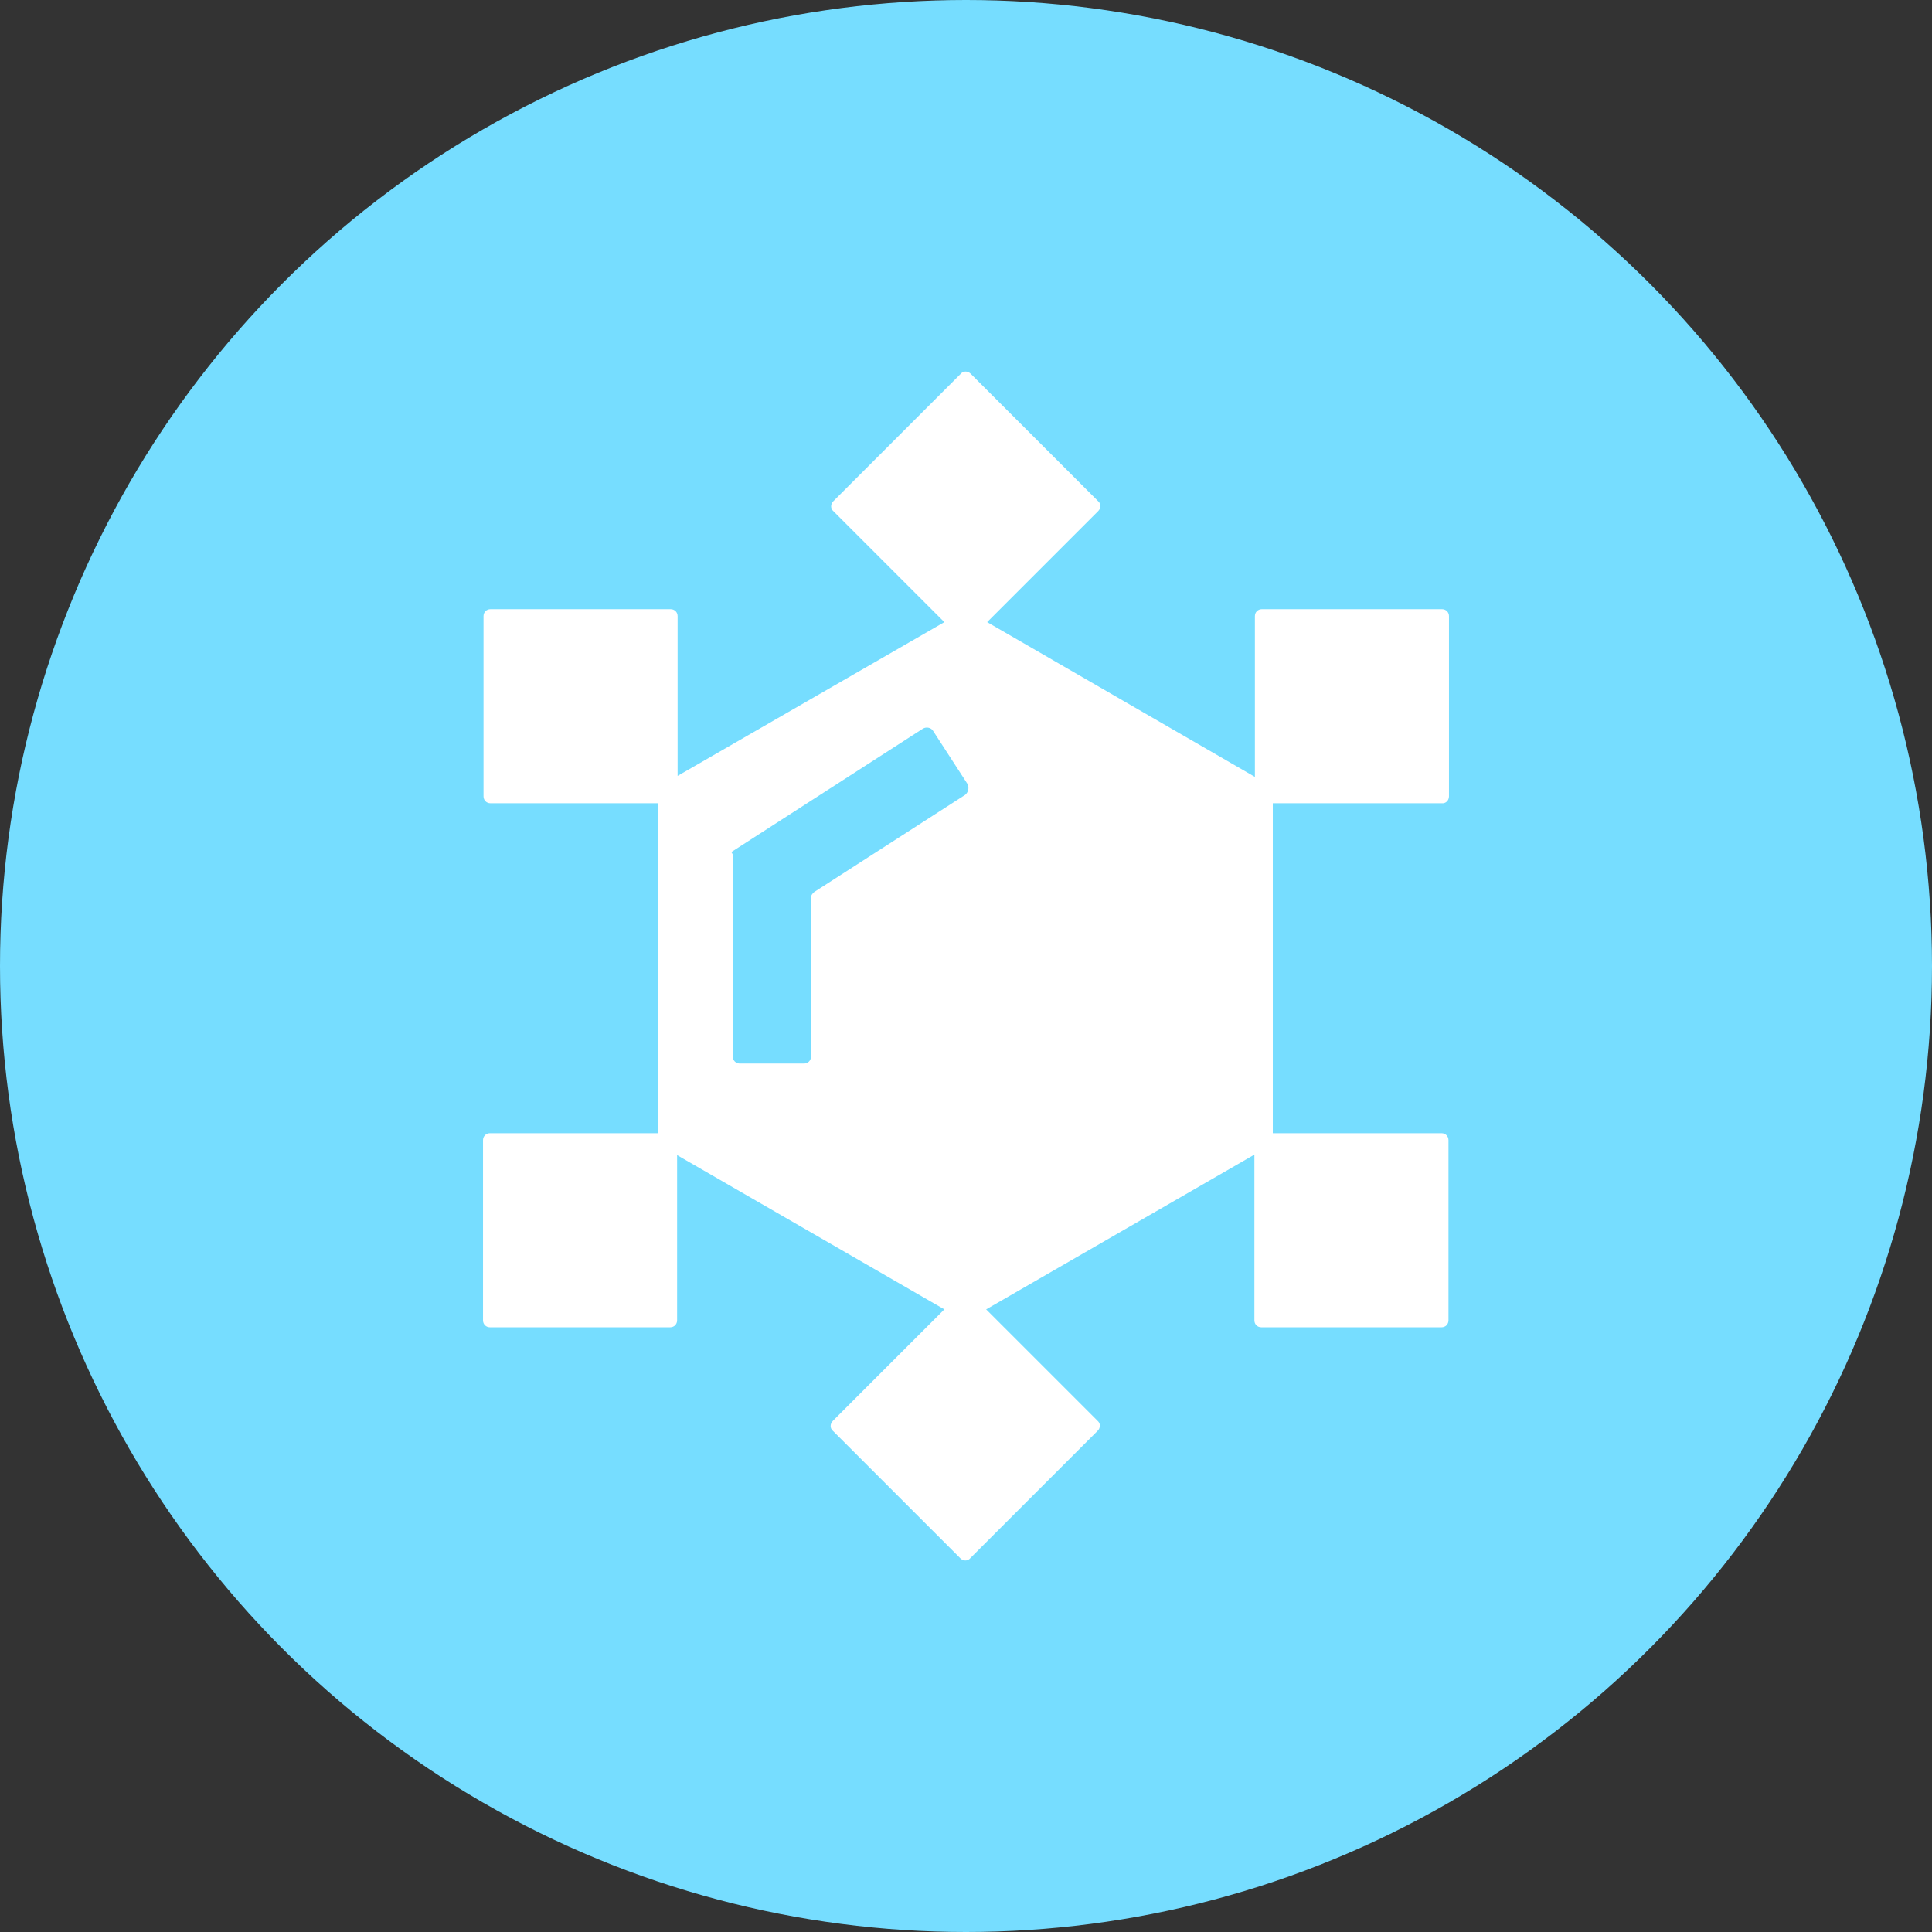 <svg xmlns="http://www.w3.org/2000/svg" xml:space="preserve" viewBox="0 0 416 416">
  <rect x="0" y="0" width="416" height="416" fill="#333333" stroke="none"/>
  <circle cx="208" cy="208" r="208" fill="#76ddff"/>
  <path fill="#fff" d="M311.996 171.459v-38.791c0-.857-.643-1.5-1.5-1.5h-38.791c-.857 0-1.5.643-1.5 1.5v34.612l-57.651-33.326 23.896-23.896c.643-.643.643-1.607 0-2.143L209.018 80.483c-.643-.643-1.607-.643-2.143 0l-27.432 27.432c-.643.643-.643 1.607 0 2.143l23.896 23.896-57.436 33.112v-34.398c0-.857-.643-1.5-1.5-1.5h-38.791c-.857 0-1.5.643-1.5 1.5v38.791c0 .857.643 1.5 1.5 1.5h36.005v71.045H105.504c-.857 0-1.5.643-1.5 1.5v38.791c0 .857.643 1.5 1.5 1.5h38.791c.857 0 1.5-.643 1.5-1.5V248.72l57.544 33.219-24.003 24.003c-.643.643-.643 1.607 0 2.143l27.432 27.432c.643.643 1.607.643 2.143 0l27.432-27.432c.643-.643.643-1.607 0-2.143l-24.003-24.003 57.758-33.326v35.683c0 .857.643 1.5 1.5 1.5h38.791c.857 0 1.5-.643 1.5-1.5v-38.791c0-.857-.643-1.5-1.5-1.5h-36.326v-71.045h36.326c.964.107 1.607-.643 1.607-1.5zm-104.157-.321-32.469 20.896c-.429.321-.75.75-.75 1.286v34.183c0 .857-.643 1.5-1.5 1.5h-13.823c-.857 0-1.5-.643-1.5-1.5v-43.506l-.321-.536 41.256-26.575c.75-.429 1.715-.214 2.143.429l7.501 11.573c.321.75.107 1.715-.536 2.25z" class="st21"/>
</svg>